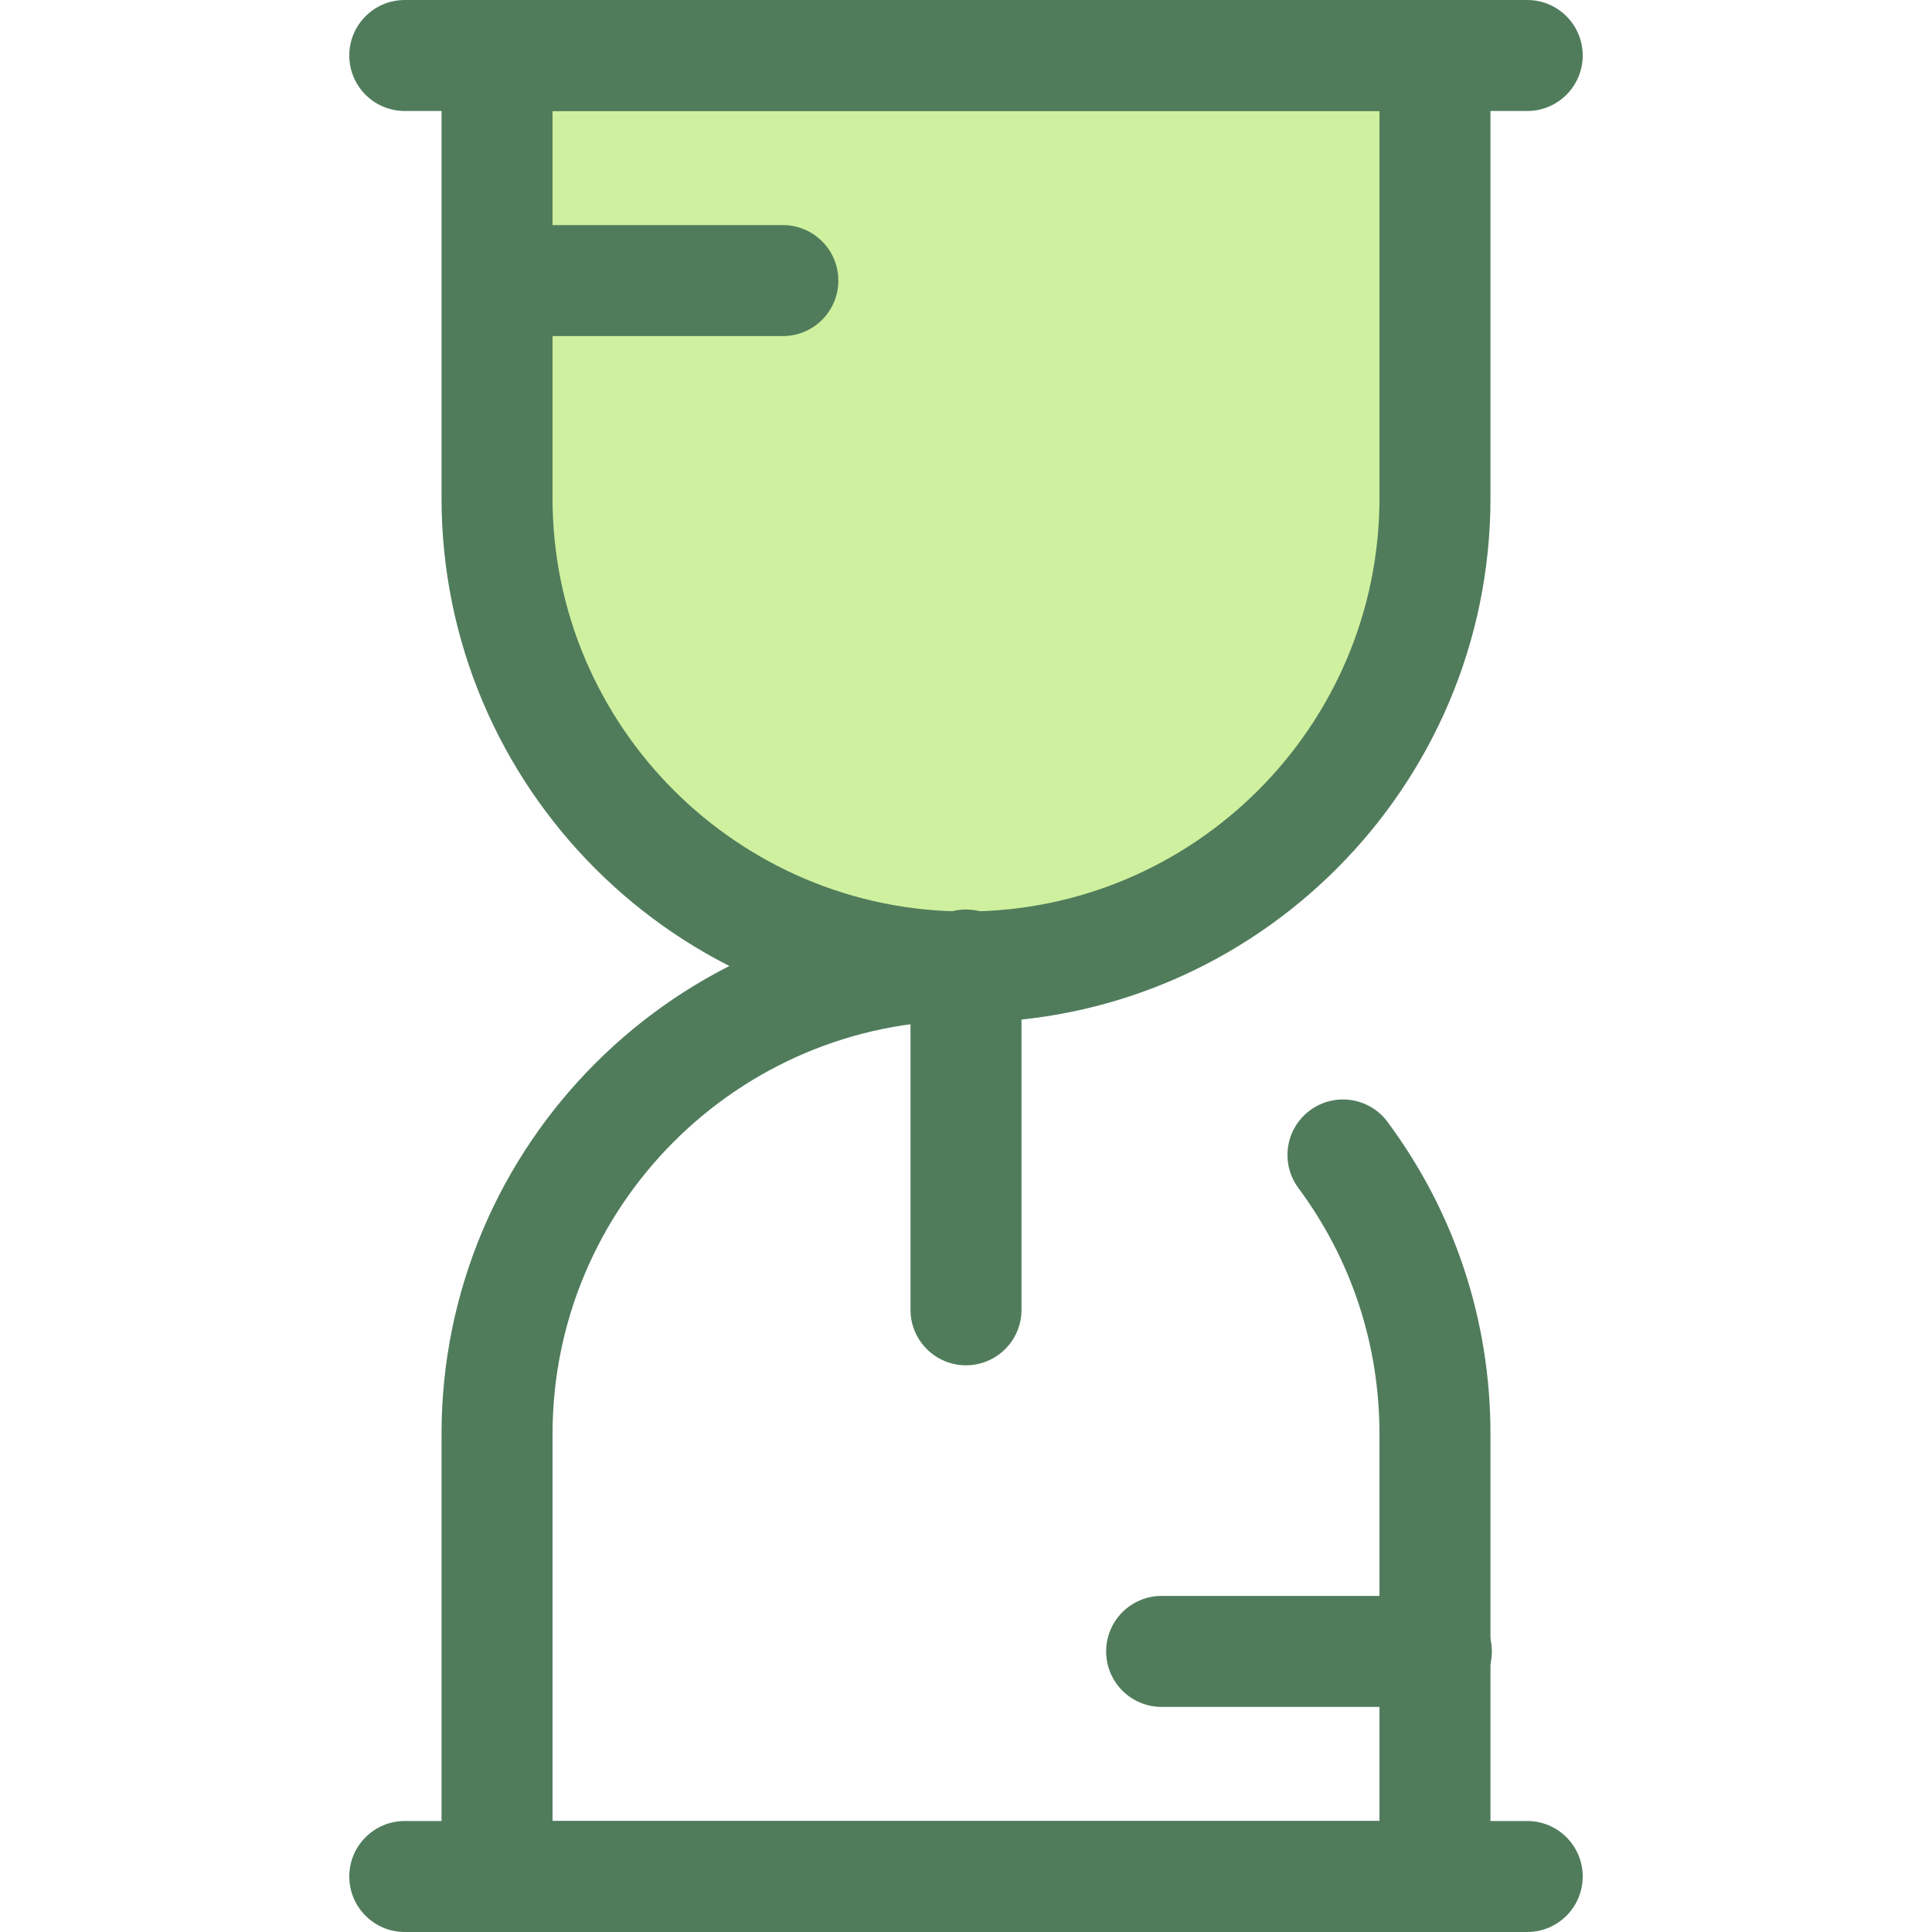 <?xml version="1.0" encoding="iso-8859-1"?>
<!-- Generator: Adobe Illustrator 19.0.0, SVG Export Plug-In . SVG Version: 6.00 Build 0)  -->
<svg version="1.1" id="Layer_1" xmlns="http://www.w3.org/2000/svg" xmlns:xlink="http://www.w3.org/1999/xlink" x="0px" y="0px"
	 viewBox="0 0 512 512" style="enable-background:new 0 0 512 512;" xml:space="preserve">
<g>
	<path style="fill:#507C5C;" d="M380.283,512H131.719c-8.123,0-14.708-6.586-14.708-14.708V380.023
		c0-76.639,62.351-138.99,138.99-138.99c8.122,0,14.708,6.586,14.708,14.708c0,8.122-6.586,14.708-14.708,14.708
		c-60.42,0-109.574,49.155-109.574,109.574v102.561h219.148V380.023c0-23.684-7.43-46.223-21.487-65.181
		c-4.837-6.526-3.47-15.737,3.055-20.575c6.524-4.839,15.738-3.47,20.575,3.055c17.842,24.065,27.273,52.663,27.273,82.701v117.269
		C394.991,505.415,388.405,512,380.283,512z"/>
	<path style="fill:#507C5C;" d="M404.729,512H107.271c-8.123,0-14.708-6.586-14.708-14.708s6.585-14.708,14.708-14.708h297.458
		c8.122,0,14.708,6.586,14.708,14.708S412.851,512,404.729,512z"/>
</g>
<path style="fill:#CFF09E;" d="M256.001,256.26L256.001,256.26c68.639,0,124.282-55.643,124.282-124.282V14.708H131.719v117.269
	C131.719,200.616,187.362,256.26,256.001,256.26z"/>
<g>
	<path style="fill:#507C5C;" d="M256.001,270.968c-76.639,0-138.99-62.351-138.99-138.99V14.708C117.011,6.586,123.595,0,131.719,0
		h248.564c8.122,0,14.708,6.586,14.708,14.708v117.269C394.991,208.618,332.639,270.968,256.001,270.968z M146.426,29.416v102.561
		c0,60.419,49.154,109.574,109.574,109.574c60.419,0,109.574-49.155,109.574-109.574V29.416H146.426z"/>
	<path style="fill:#507C5C;" d="M404.729,29.416H107.271c-8.123,0-14.708-6.586-14.708-14.708S99.148,0,107.271,0h297.458
		c8.122,0,14.708,6.586,14.708,14.708S412.851,29.416,404.729,29.416z"/>
	<path style="fill:#507C5C;" d="M256.001,361.82c-8.123,0-14.708-6.586-14.708-14.708V255.74c0-8.122,6.585-14.708,14.708-14.708
		c8.122,0,14.708,6.586,14.708,14.708v91.372C270.709,355.234,264.122,361.82,256.001,361.82z"/>
	<path style="fill:#507C5C;" d="M207.464,89.065H134.66c-8.123,0-14.708-6.586-14.708-14.708s6.585-14.708,14.708-14.708h72.804
		c8.123,0,14.708,6.586,14.708,14.708S215.588,89.065,207.464,89.065z"/>
	<path style="fill:#507C5C;" d="M380.651,452.352h-72.804c-8.122,0-14.708-6.586-14.708-14.708s6.586-14.708,14.708-14.708h72.804
		c8.122,0,14.708,6.586,14.708,14.708S388.772,452.352,380.651,452.352z"/>
</g>
<g>
</g>
<g>
</g>
<g>
</g>
<g>
</g>
<g>
</g>
<g>
</g>
<g>
</g>
<g>
</g>
<g>
</g>
<g>
</g>
<g>
</g>
<g>
</g>
<g>
</g>
<g>
</g>
<g>
</g>
</svg>
